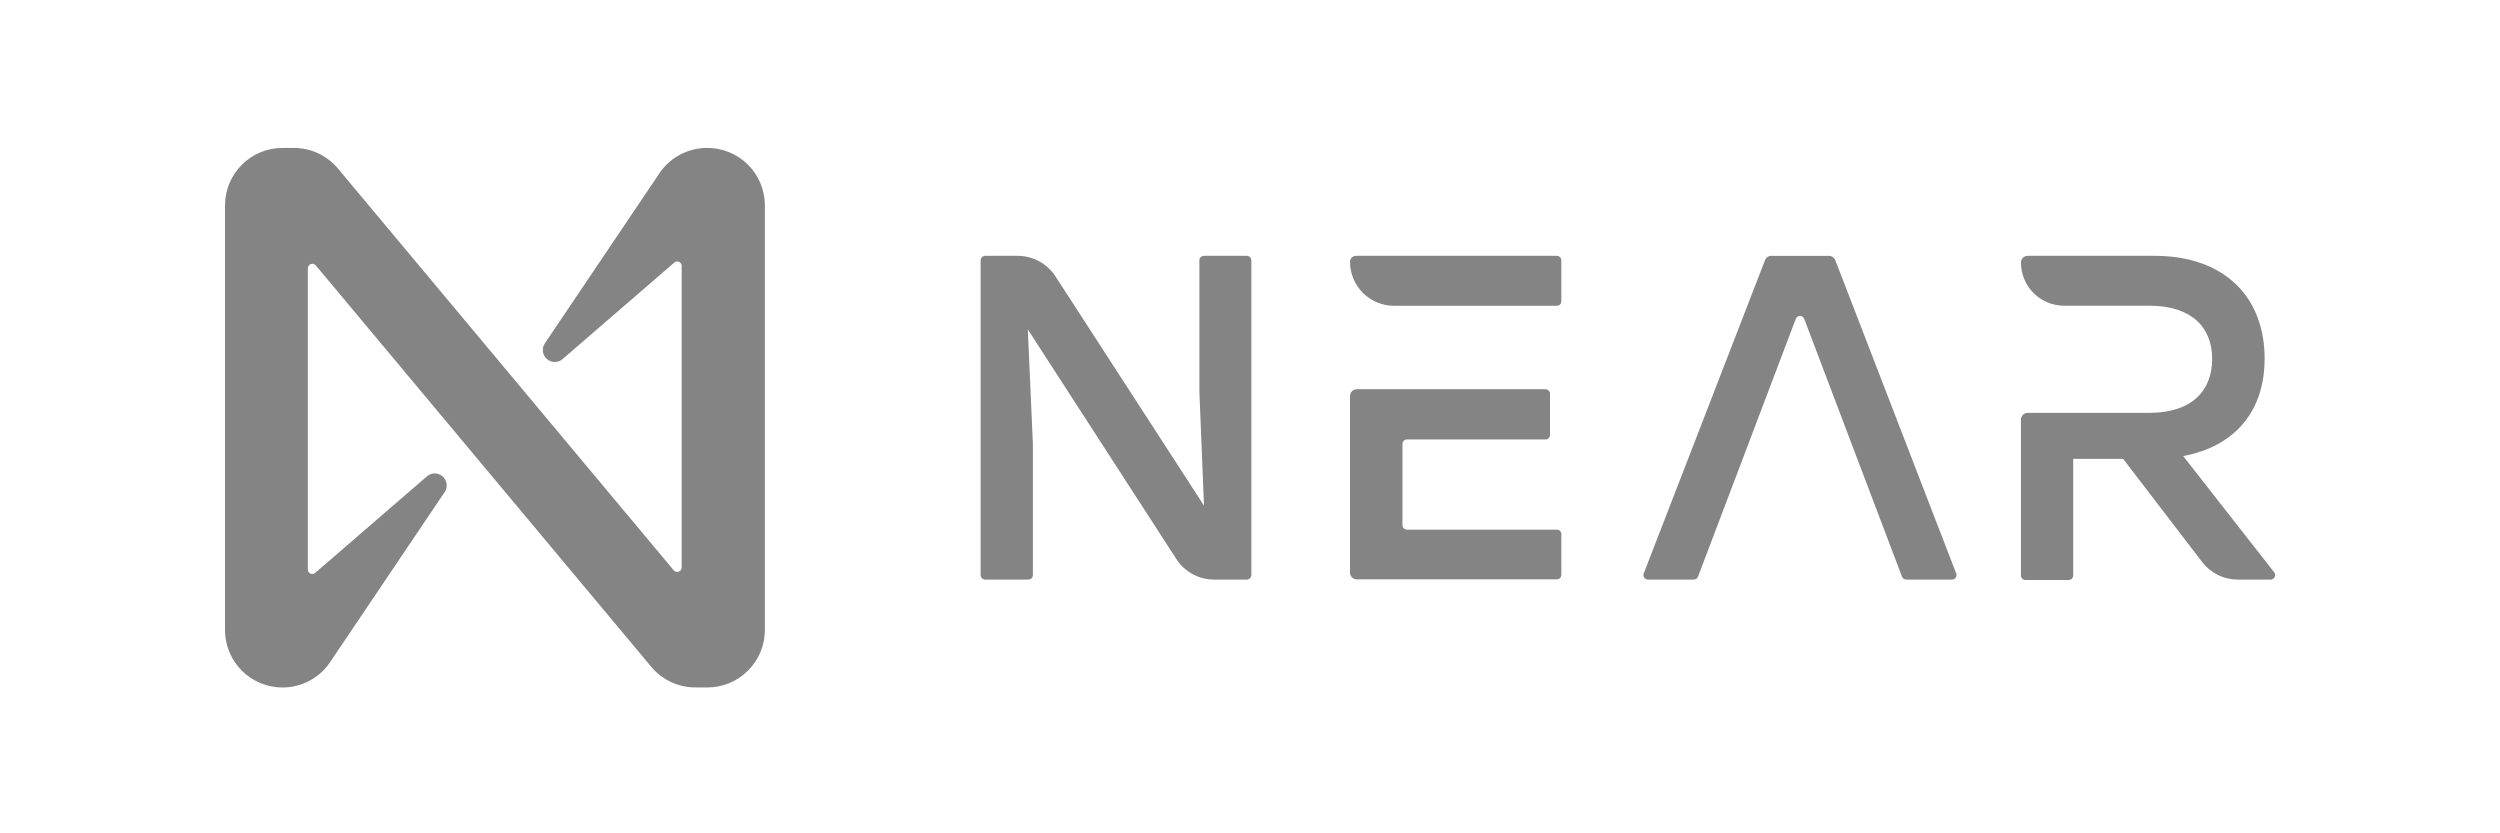 <svg width="1200" height="400" viewBox="0 0 1200 400" fill="none" xmlns="http://www.w3.org/2000/svg">
<path d="M600.646 124.959V276.042C600.638 276.612 600.408 277.156 600.005 277.559C599.602 277.963 599.058 278.192 598.487 278.2H582.777C579.171 278.203 575.622 277.301 572.454 275.576C569.287 273.852 566.604 271.36 564.649 268.329L493.346 158.11L495.792 213.162V276.042C495.784 276.612 495.555 277.156 495.152 277.559C494.748 277.963 494.204 278.192 493.634 278.2H472.859C472.289 278.192 471.744 277.963 471.341 277.559C470.938 277.156 470.708 276.612 470.701 276.042V124.959C470.708 124.388 470.938 123.844 471.341 123.441C471.744 123.037 472.289 122.808 472.859 122.8H488.483C492.085 122.802 495.63 123.703 498.795 125.422C501.961 127.141 504.647 129.622 506.611 132.642L577.914 242.688L575.698 187.838V124.959C575.698 124.386 575.926 123.837 576.33 123.432C576.735 123.028 577.284 122.8 577.856 122.8H598.631C599.176 122.843 599.685 123.089 600.058 123.488C600.43 123.888 600.64 124.412 600.646 124.959Z" fill="#848484"/>
<path d="M812.971 278.2H790.988C790.644 278.197 790.307 278.112 790.003 277.952C789.699 277.792 789.437 277.561 789.24 277.28C789.043 276.998 788.916 276.674 788.87 276.333C788.824 275.993 788.859 275.646 788.974 275.323L847.213 124.873C847.462 124.243 847.9 123.705 848.467 123.334C849.033 122.963 849.701 122.777 850.378 122.801H877.915C878.568 122.806 879.204 123.006 879.742 123.376C880.28 123.745 880.696 124.266 880.936 124.873L939.003 275.323C939.118 275.646 939.153 275.993 939.107 276.333C939.06 276.674 938.933 276.998 938.736 277.28C938.539 277.561 938.278 277.792 937.974 277.952C937.67 278.112 937.332 278.197 936.989 278.2H915.005C914.565 278.202 914.135 278.072 913.771 277.825C913.406 277.579 913.124 277.228 912.962 276.819L866.031 153.075C865.88 152.658 865.604 152.298 865.241 152.044C864.878 151.789 864.446 151.653 864.003 151.653C863.559 151.653 863.127 151.789 862.764 152.044C862.401 152.298 862.125 152.658 861.974 153.075L815.043 276.819C814.879 277.233 814.593 277.587 814.223 277.833C813.853 278.08 813.416 278.208 812.971 278.2Z" fill="#848484"/>
<path d="M1091.62 274.718L1047.94 218.918C1072.6 214.256 1087.02 197.622 1087.02 172.096C1087.02 142.772 1067.94 122.8 1034.19 122.8H973.273C972.419 122.8 971.599 123.14 970.995 123.744C970.39 124.349 970.051 125.168 970.051 126.023C970.051 128.744 970.587 131.439 971.628 133.952C972.669 136.466 974.195 138.751 976.119 140.675C978.042 142.599 980.326 144.125 982.84 145.166C985.353 146.207 988.048 146.743 990.768 146.743H1031.66C1052.06 146.743 1061.84 157.19 1061.84 172.269C1061.84 187.349 1052.29 198.169 1031.66 198.169H973.273C972.416 198.177 971.596 198.523 970.993 199.132C970.389 199.741 970.051 200.563 970.051 201.421V276.243C970.051 276.815 970.278 277.364 970.683 277.769C971.087 278.174 971.636 278.401 972.209 278.401H992.984C993.554 278.394 994.098 278.164 994.502 277.761C994.905 277.358 995.134 276.813 995.142 276.243V220.27H1019.11L1057.01 269.739C1059.04 272.386 1061.65 274.528 1064.65 275.996C1067.64 277.463 1070.94 278.218 1074.27 278.2H1090.04C1090.43 278.178 1090.81 278.049 1091.14 277.827C1091.46 277.604 1091.72 277.297 1091.89 276.938C1092.05 276.579 1092.11 276.183 1092.06 275.791C1092.02 275.4 1091.86 275.029 1091.62 274.718Z" fill="#848484"/>
<path d="M747.28 122.8H650.885C650.122 122.8 649.39 123.103 648.851 123.643C648.311 124.183 648.008 124.915 648.008 125.678C648.008 131.272 650.23 136.638 654.186 140.594C658.141 144.55 663.506 146.772 669.1 146.772H747.28C747.564 146.776 747.846 146.723 748.11 146.616C748.374 146.509 748.613 146.35 748.814 146.149C749.015 145.947 749.174 145.708 749.281 145.444C749.388 145.181 749.442 144.898 749.438 144.614V124.959C749.438 124.386 749.21 123.837 748.805 123.432C748.401 123.028 747.852 122.8 747.28 122.8ZM747.28 254.228H675.344C674.774 254.221 674.229 253.991 673.826 253.588C673.423 253.184 673.193 252.64 673.186 252.07V213.105C673.186 212.532 673.413 211.983 673.818 211.579C674.222 211.174 674.771 210.946 675.344 210.946H741.841C742.414 210.946 742.962 210.719 743.367 210.314C743.772 209.909 743.999 209.36 743.999 208.788V188.989C743.999 188.417 743.772 187.868 743.367 187.463C742.962 187.058 742.414 186.831 741.841 186.831H651.231C650.373 186.838 649.554 187.184 648.95 187.793C648.347 188.402 648.008 189.225 648.008 190.083V274.862C648.008 275.716 648.348 276.536 648.952 277.141C649.556 277.745 650.376 278.085 651.231 278.085H747.28C747.852 278.085 748.401 277.857 748.805 277.453C749.21 277.048 749.438 276.499 749.438 275.926V256.271C749.415 255.717 749.177 255.193 748.774 254.811C748.371 254.429 747.835 254.22 747.28 254.228Z" fill="#848484"/>
<path d="M315.866 84.152L261.713 164.528C260.835 165.688 260.429 167.138 260.577 168.585C260.725 170.032 261.415 171.369 262.508 172.328C263.602 173.287 265.018 173.797 266.472 173.754C267.926 173.711 269.31 173.119 270.345 172.097L323.635 126.052C323.942 125.771 324.325 125.585 324.737 125.519C325.149 125.453 325.571 125.509 325.951 125.681C326.33 125.853 326.652 126.132 326.874 126.484C327.097 126.837 327.211 127.247 327.203 127.664V272.387C327.199 272.826 327.06 273.254 326.806 273.613C326.553 273.971 326.195 274.244 325.783 274.394C325.37 274.544 324.921 274.565 324.496 274.453C324.071 274.341 323.69 274.102 323.405 273.768L162.268 80.958C159.696 77.862 156.478 75.367 152.839 73.647C149.201 71.927 145.23 71.024 141.206 71.001H135.595C128.276 71.001 121.257 73.908 116.082 79.084C110.907 84.259 108 91.279 108 98.598V302.402C108 309.722 110.907 316.741 116.082 321.917C121.257 327.092 128.276 330 135.595 330C140.31 329.999 144.947 328.79 149.062 326.488C153.178 324.186 156.635 320.867 159.103 316.849L213.257 236.472C214.134 235.312 214.54 233.863 214.392 232.416C214.244 230.969 213.554 229.631 212.461 228.672C211.367 227.713 209.951 227.204 208.497 227.247C207.043 227.29 205.659 227.882 204.624 228.904L151.334 274.948C151.027 275.23 150.644 275.415 150.232 275.481C149.821 275.547 149.399 275.491 149.019 275.319C148.639 275.148 148.318 274.869 148.095 274.516C147.872 274.164 147.758 273.754 147.766 273.337V128.757C147.77 128.318 147.909 127.89 148.163 127.532C148.416 127.173 148.774 126.9 149.187 126.75C149.6 126.6 150.048 126.58 150.473 126.691C150.898 126.803 151.279 127.042 151.564 127.376L312.701 320.187C315.293 323.254 318.523 325.719 322.166 327.409C325.809 329.099 329.777 329.973 333.792 329.971H339.547C343.171 329.971 346.759 329.257 350.107 327.87C353.455 326.484 356.497 324.451 359.06 321.888C361.622 319.325 363.655 316.283 365.041 312.935C366.428 309.586 367.142 305.998 367.142 302.373V98.598C367.142 94.96 366.422 91.357 365.025 87.997C363.627 84.638 361.579 81.587 358.999 79.022C356.418 76.457 353.355 74.428 349.988 73.052C346.62 71.675 343.013 70.978 339.375 71.001C334.659 71.001 330.022 72.21 325.907 74.513C321.791 76.815 318.334 80.134 315.866 84.152Z" fill="#848484"/>
</svg>
